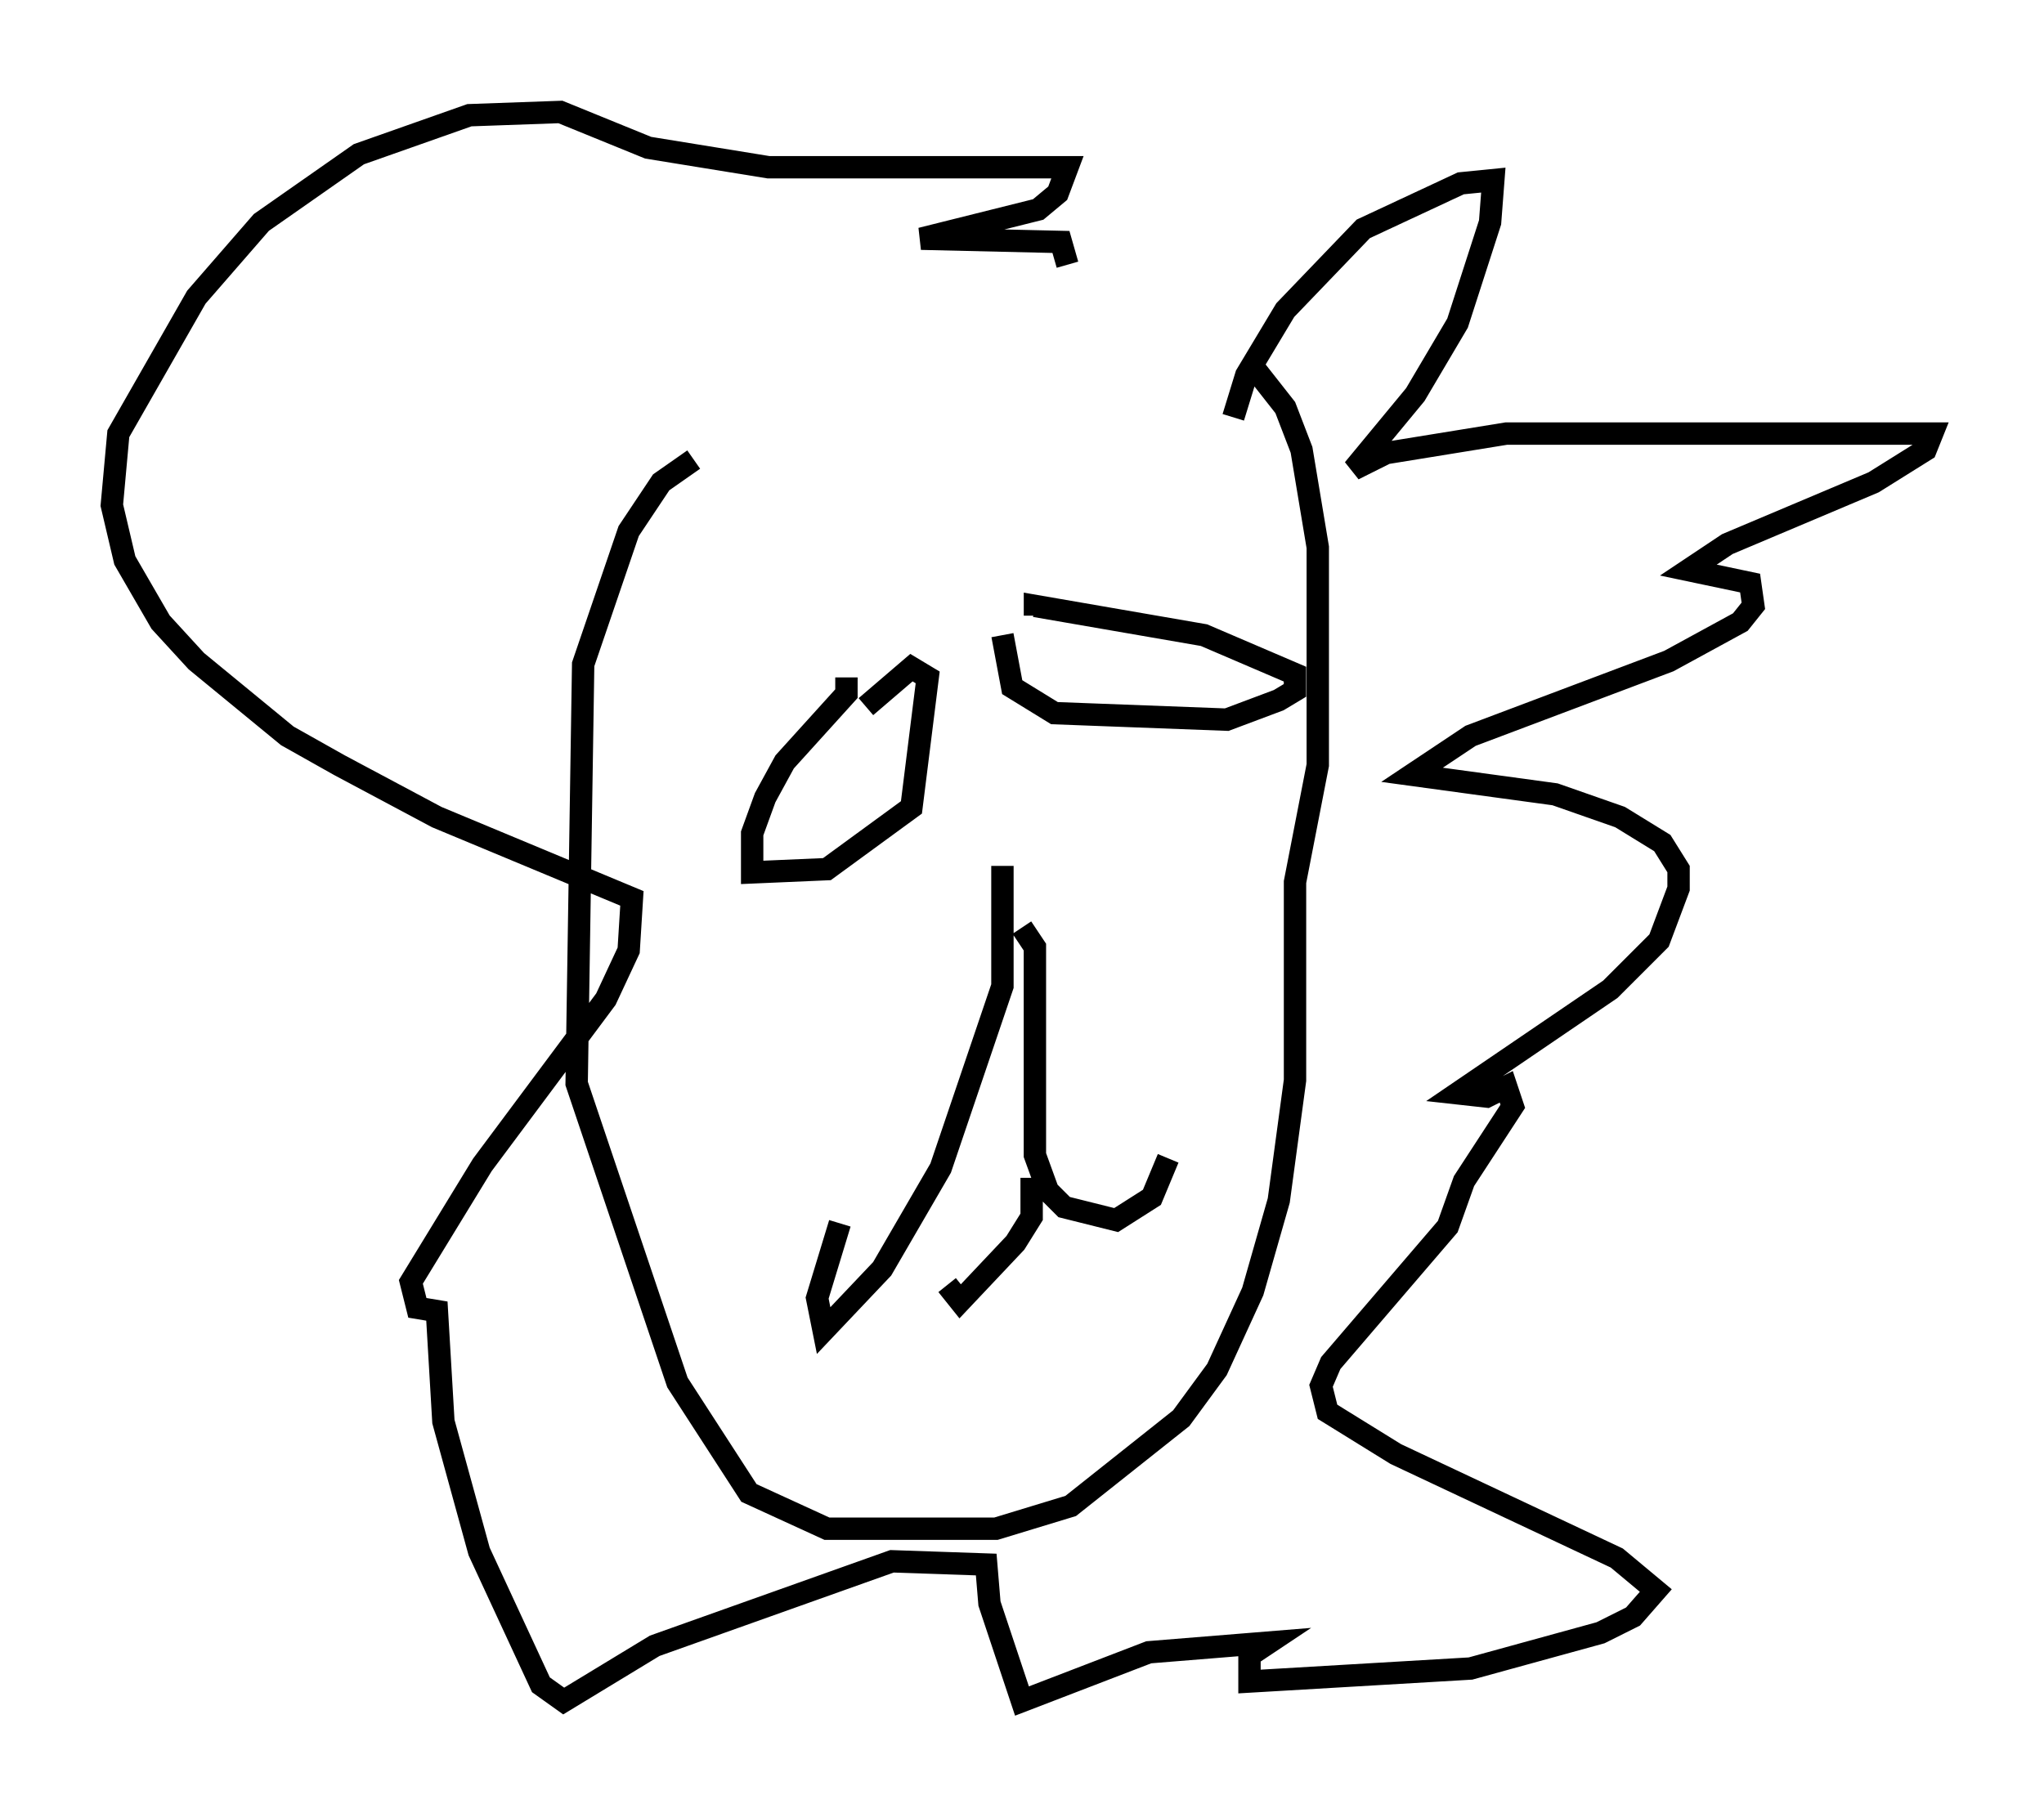 <?xml version="1.0" encoding="utf-8" ?>
<svg baseProfile="full" height="81.028" version="1.1" width="91.341" xmlns="http://www.w3.org/2000/svg" xmlns:ev="http://www.w3.org/2001/xml-events" xmlns:xlink="http://www.w3.org/1999/xlink"><defs /><rect fill="white" height="81.028" width="91.341" x="0" y="0" /><path d="M50.318, 15.458 m-19.318, 5.084 l-1.453, 1.017 -1.453, 2.179 l-2.034, 5.955 -0.291, 18.737 l4.503, 13.363 3.196, 4.939 l3.486, 1.598 7.553, 0.0 l3.341, -1.017 4.939, -3.922 l1.598, -2.179 1.598, -3.486 l1.162, -4.067 0.726, -5.374 l0.0, -8.86 1.017, -5.229 l0.0, -9.732 -0.726, -4.358 l-0.726, -1.888 -1.598, -2.034 m-0.726, 2.469 l0.581, -1.888 1.743, -2.905 l3.486, -3.631 4.358, -2.034 l1.453, -0.145 -0.145, 1.888 l-1.453, 4.503 -1.888, 3.196 l-2.76, 3.341 1.453, -0.726 l5.374, -0.872 19.028, 0.0 l-0.291, 0.726 -2.324, 1.453 l-6.536, 2.76 -1.743, 1.162 l2.76, 0.581 0.145, 1.017 l-0.581, 0.726 -3.196, 1.743 l-8.86, 3.341 -2.615, 1.743 l6.391, 0.872 2.905, 1.017 l1.888, 1.162 0.726, 1.162 l0.0, 0.872 -0.872, 2.324 l-2.179, 2.179 -6.827, 4.648 l1.307, 0.145 0.872, -0.436 l0.291, 0.872 -2.179, 3.341 l-0.726, 2.034 -5.229, 6.101 l-0.436, 1.017 0.291, 1.162 l3.05, 1.888 9.877, 4.648 l1.743, 1.453 -1.017, 1.162 l-1.453, 0.726 -5.81, 1.598 l-9.877, 0.581 0.0, -1.162 l0.872, -0.581 -5.374, 0.436 l-5.665, 2.179 -1.453, -4.358 l-0.145, -1.743 -4.212, -0.145 l-10.603, 3.777 -4.067, 2.469 l-1.017, -0.726 -2.76, -5.955 l-1.598, -5.81 -0.291, -4.939 l-0.872, -0.145 -0.291, -1.162 l3.196, -5.229 5.52, -7.408 l1.017, -2.179 0.145, -2.324 l-8.715, -3.631 -4.358, -2.324 l-2.324, -1.307 -4.067, -3.341 l-1.598, -1.743 -1.598, -2.76 l-0.581, -2.469 0.291, -3.196 l3.486, -6.101 2.905, -3.341 l4.358, -3.05 4.939, -1.743 l4.067, -0.145 3.922, 1.598 l5.374, 0.872 13.363, 0.0 l-0.436, 1.162 -0.872, 0.726 l-5.229, 1.307 6.246, 0.145 l0.291, 1.017 m-9.877, 18.447 l0.0, 0.726 -2.76, 3.05 l-0.872, 1.598 -0.581, 1.598 l0.0, 1.743 3.341, -0.145 l3.777, -2.76 0.726, -5.81 l-0.726, -0.436 -2.034, 1.743 m6.101, -3.196 l0.436, 2.324 1.888, 1.162 l7.698, 0.291 2.324, -0.872 l0.726, -0.436 0.0, -0.726 l-4.067, -1.743 -7.553, -1.307 l0.0, 0.436 m-1.453, 11.184 l0.0, 5.374 -2.76, 8.134 l-2.615, 4.503 -2.615, 2.76 l-0.291, -1.453 1.017, -3.341 m8.134, -13.218 l0.581, 0.872 0.0, 9.296 l0.581, 1.598 0.726, 0.726 l2.324, 0.581 1.598, -1.017 l0.726, -1.743 m-6.101, 0.872 l0.0, 1.743 -0.726, 1.162 l-2.469, 2.615 -0.581, -0.726 " fill="none" stroke="black" stroke-width="1" /></svg>